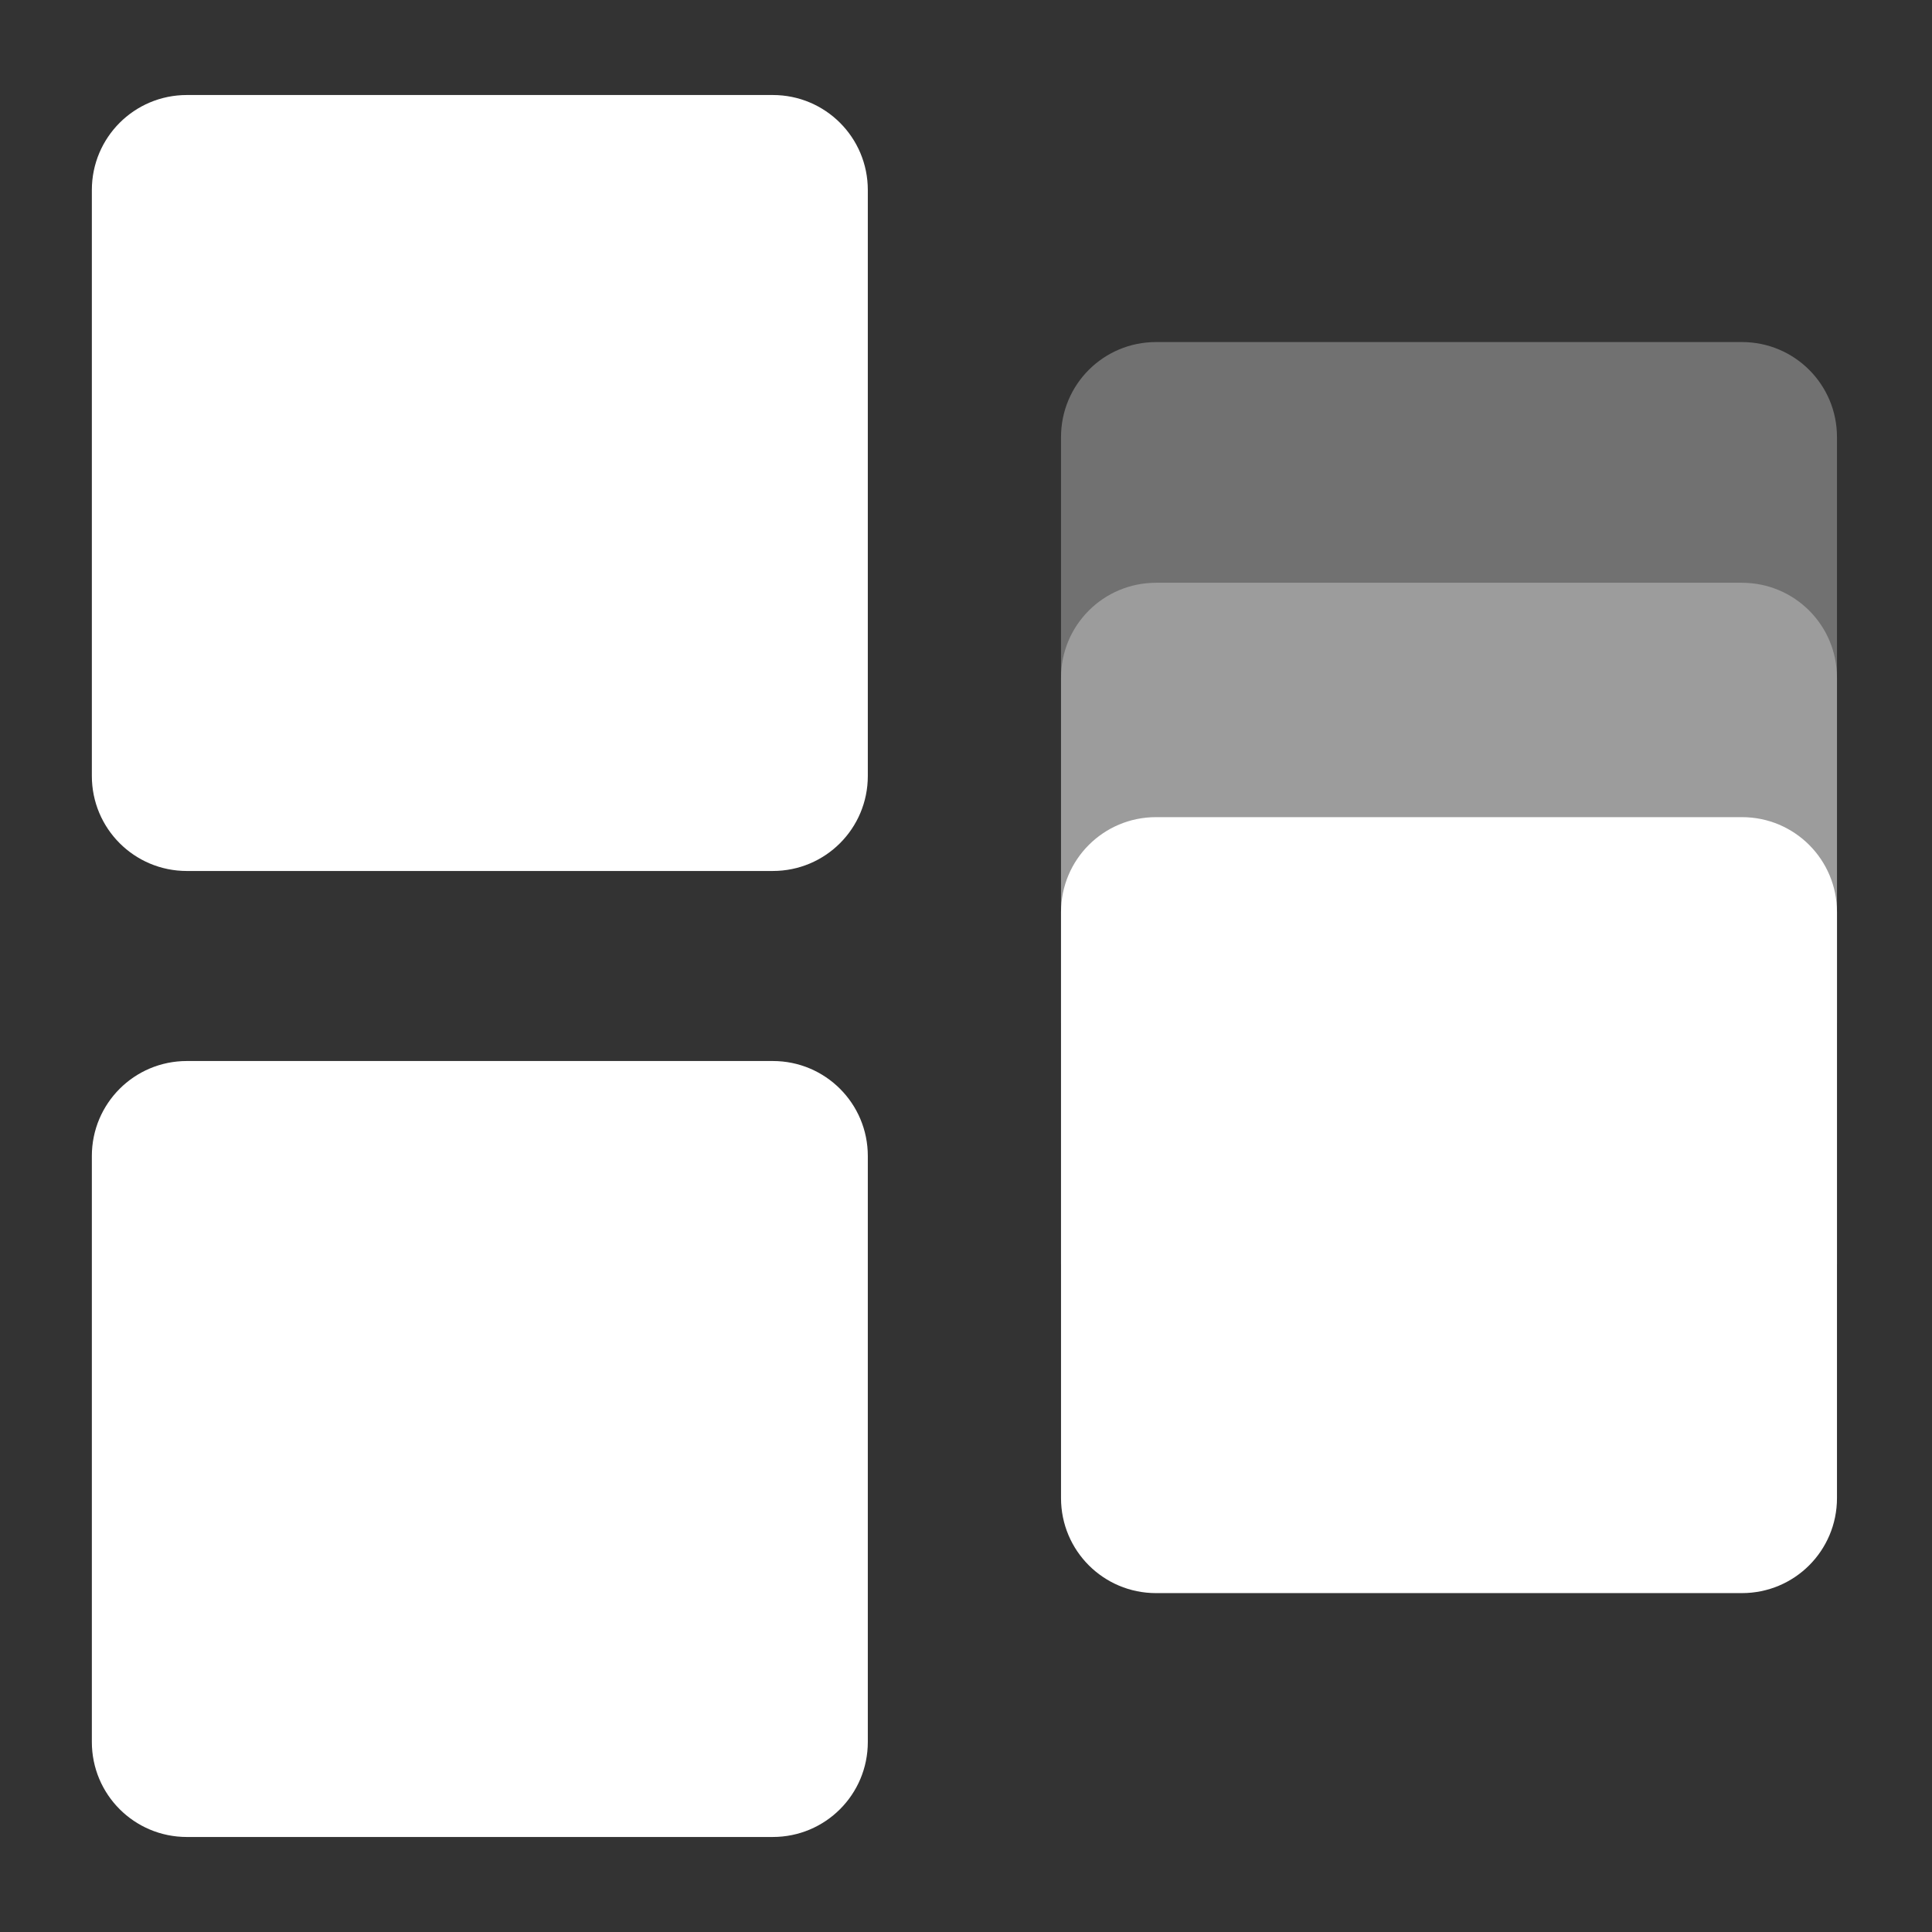 <?xml version="1.0" encoding="utf-8"?>
<!-- Generator: Adobe Illustrator 24.0.0, SVG Export Plug-In . SVG Version: 6.00 Build 0)  -->
<svg version="1.1" id="图层_1" xmlns="http://www.w3.org/2000/svg" xmlns:xlink="http://www.w3.org/1999/xlink" x="0px" y="0px"
	 viewBox="0 0 610 610" style="enable-background:new 0 0 610 610;" xml:space="preserve">
<rect x="0" y="0" width="610" height="610" fill="#333333" stroke="none"/>
<style type="text/css">
	.st0{fill:none;}
	.st1{fill-rule:evenodd;clip-rule:evenodd;fill:#FFFFFF;}
	.st2{opacity:0.302;fill-rule:evenodd;clip-rule:evenodd;fill:#FFFFFF;enable-background:new    ;}
</style>
<path class="st0" d="M0,0h610v610H0V0z"/>
<path class="st1" d="M59,30h185c16.6,0,30,13.4,30,30v185c0,16.6-13.4,30-30,30H59c-16.6,0-30-13.4-30-30V60C29,43.4,42.4,30,59,30z
	"/>
<path class="st1" d="M59,335h185c16.6,0,30,13.4,30,30v185c0,16.6-13.4,30-30,30H59c-16.6,0-30-13.4-30-30V365
	C29,348.4,42.4,335,59,335z"/>
<path class="st1" d="M365,258h185c16.6,0,30,13.4,30,30v185c0,16.6-13.4,30-30,30H365c-16.6,0-30-13.4-30-30V288
	C335,271.4,348.4,258,365,258z"/>
<path class="st2" d="M365,184h185c16.6,0,30,13.4,30,30v185c0,16.6-13.4,30-30,30H365c-16.6,0-30-13.4-30-30V214
	C335,197.4,348.4,184,365,184z"/>
<path class="st2" d="M365,108h185c16.6,0,30,13.4,30,30v185c0,16.6-13.4,30-30,30H365c-16.6,0-30-13.4-30-30V138
	C335,121.4,348.4,108,365,108z"/>
</svg>
